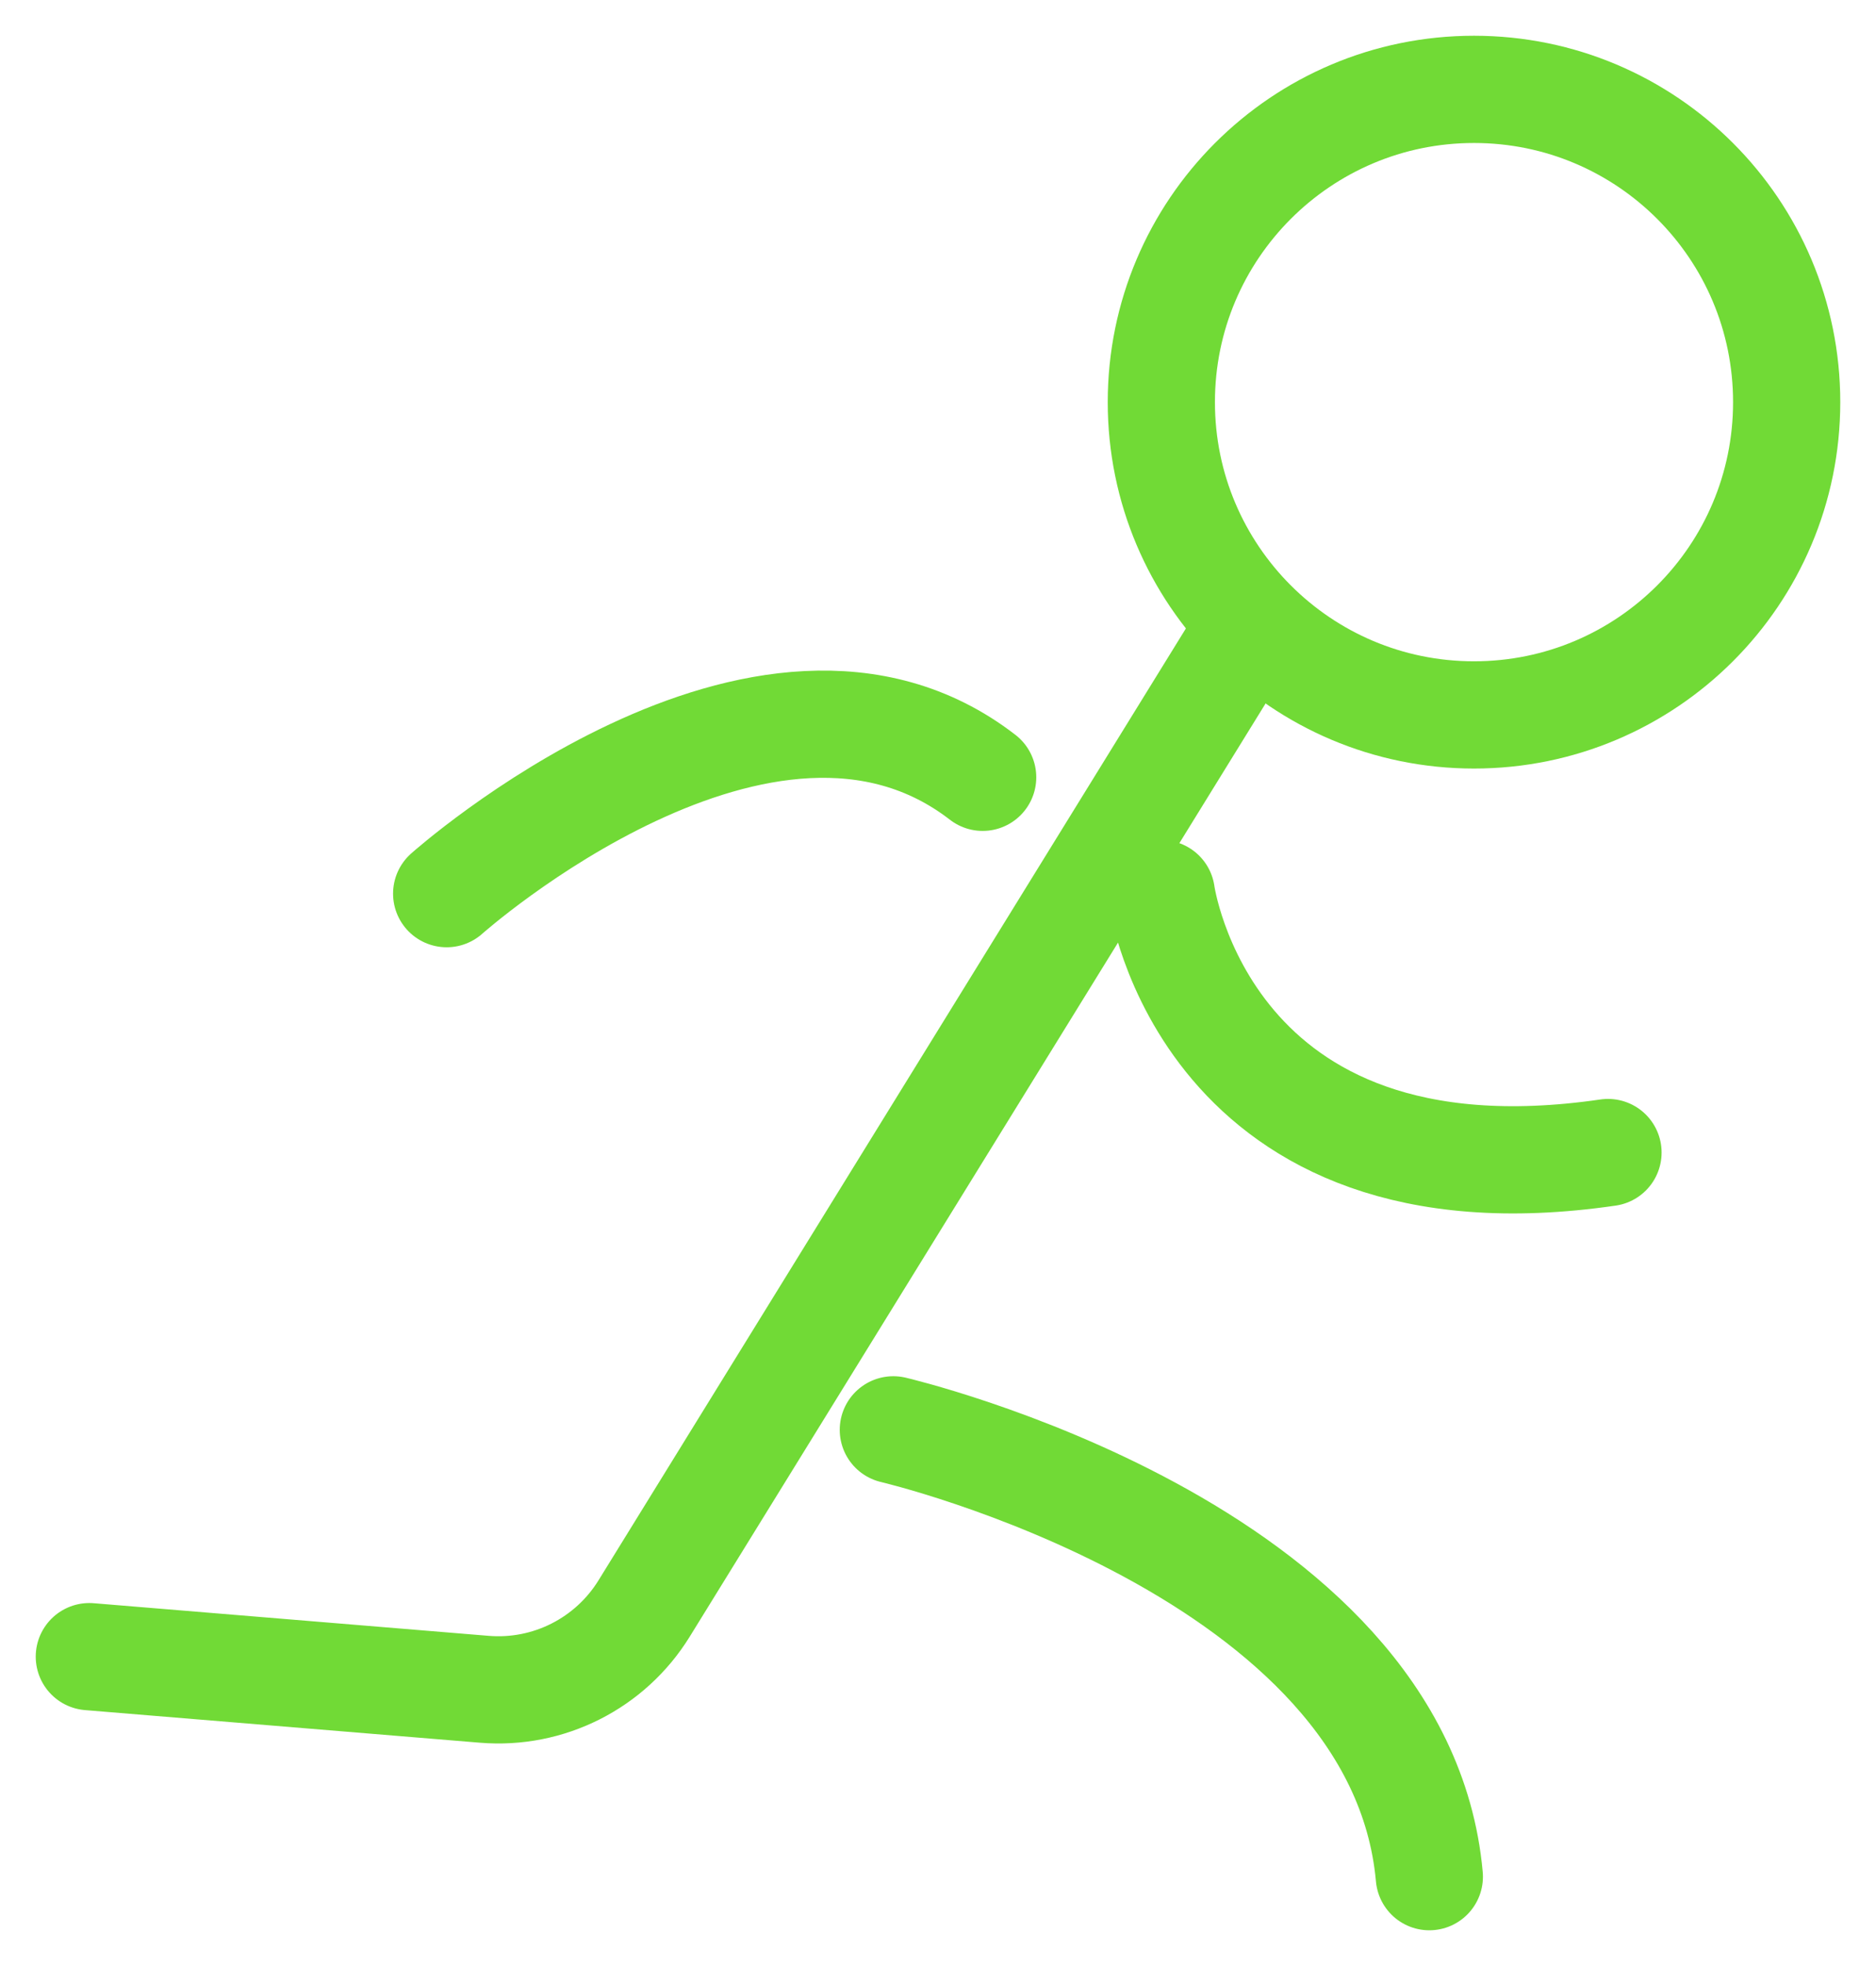 <svg width="21" height="22" viewBox="0 0 21 22" fill="none" xmlns="http://www.w3.org/2000/svg">
<path d="M5 10C5 10 8.568 6.818 11 8.698" stroke="#71DA36" stroke-width="1.2" stroke-linecap="round"/>
<path d="M1 18.538L5.42 18.903C6.14 18.963 6.832 18.613 7.211 17.998L14 7" stroke="#71DA36" stroke-width="1.2" stroke-linecap="round"/>
<path d="M13 10C13 10 13.484 13.556 18 12.897" stroke="#71DA36" stroke-width="1.2" stroke-linecap="round"/>
<path d="M10 16C10 16 15.669 17.323 16 21" stroke="#71DA36" stroke-width="1.2" stroke-linecap="round"/>
<path fill-rule="evenodd" clip-rule="evenodd" d="M16.5 8C18.433 8 20 6.433 20 4.5C20 2.567 18.433 1 16.5 1C14.567 1 13 2.567 13 4.5C13 6.433 14.567 8 16.5 8Z" stroke="#71DA36" stroke-width="1.2"/>
</svg>
